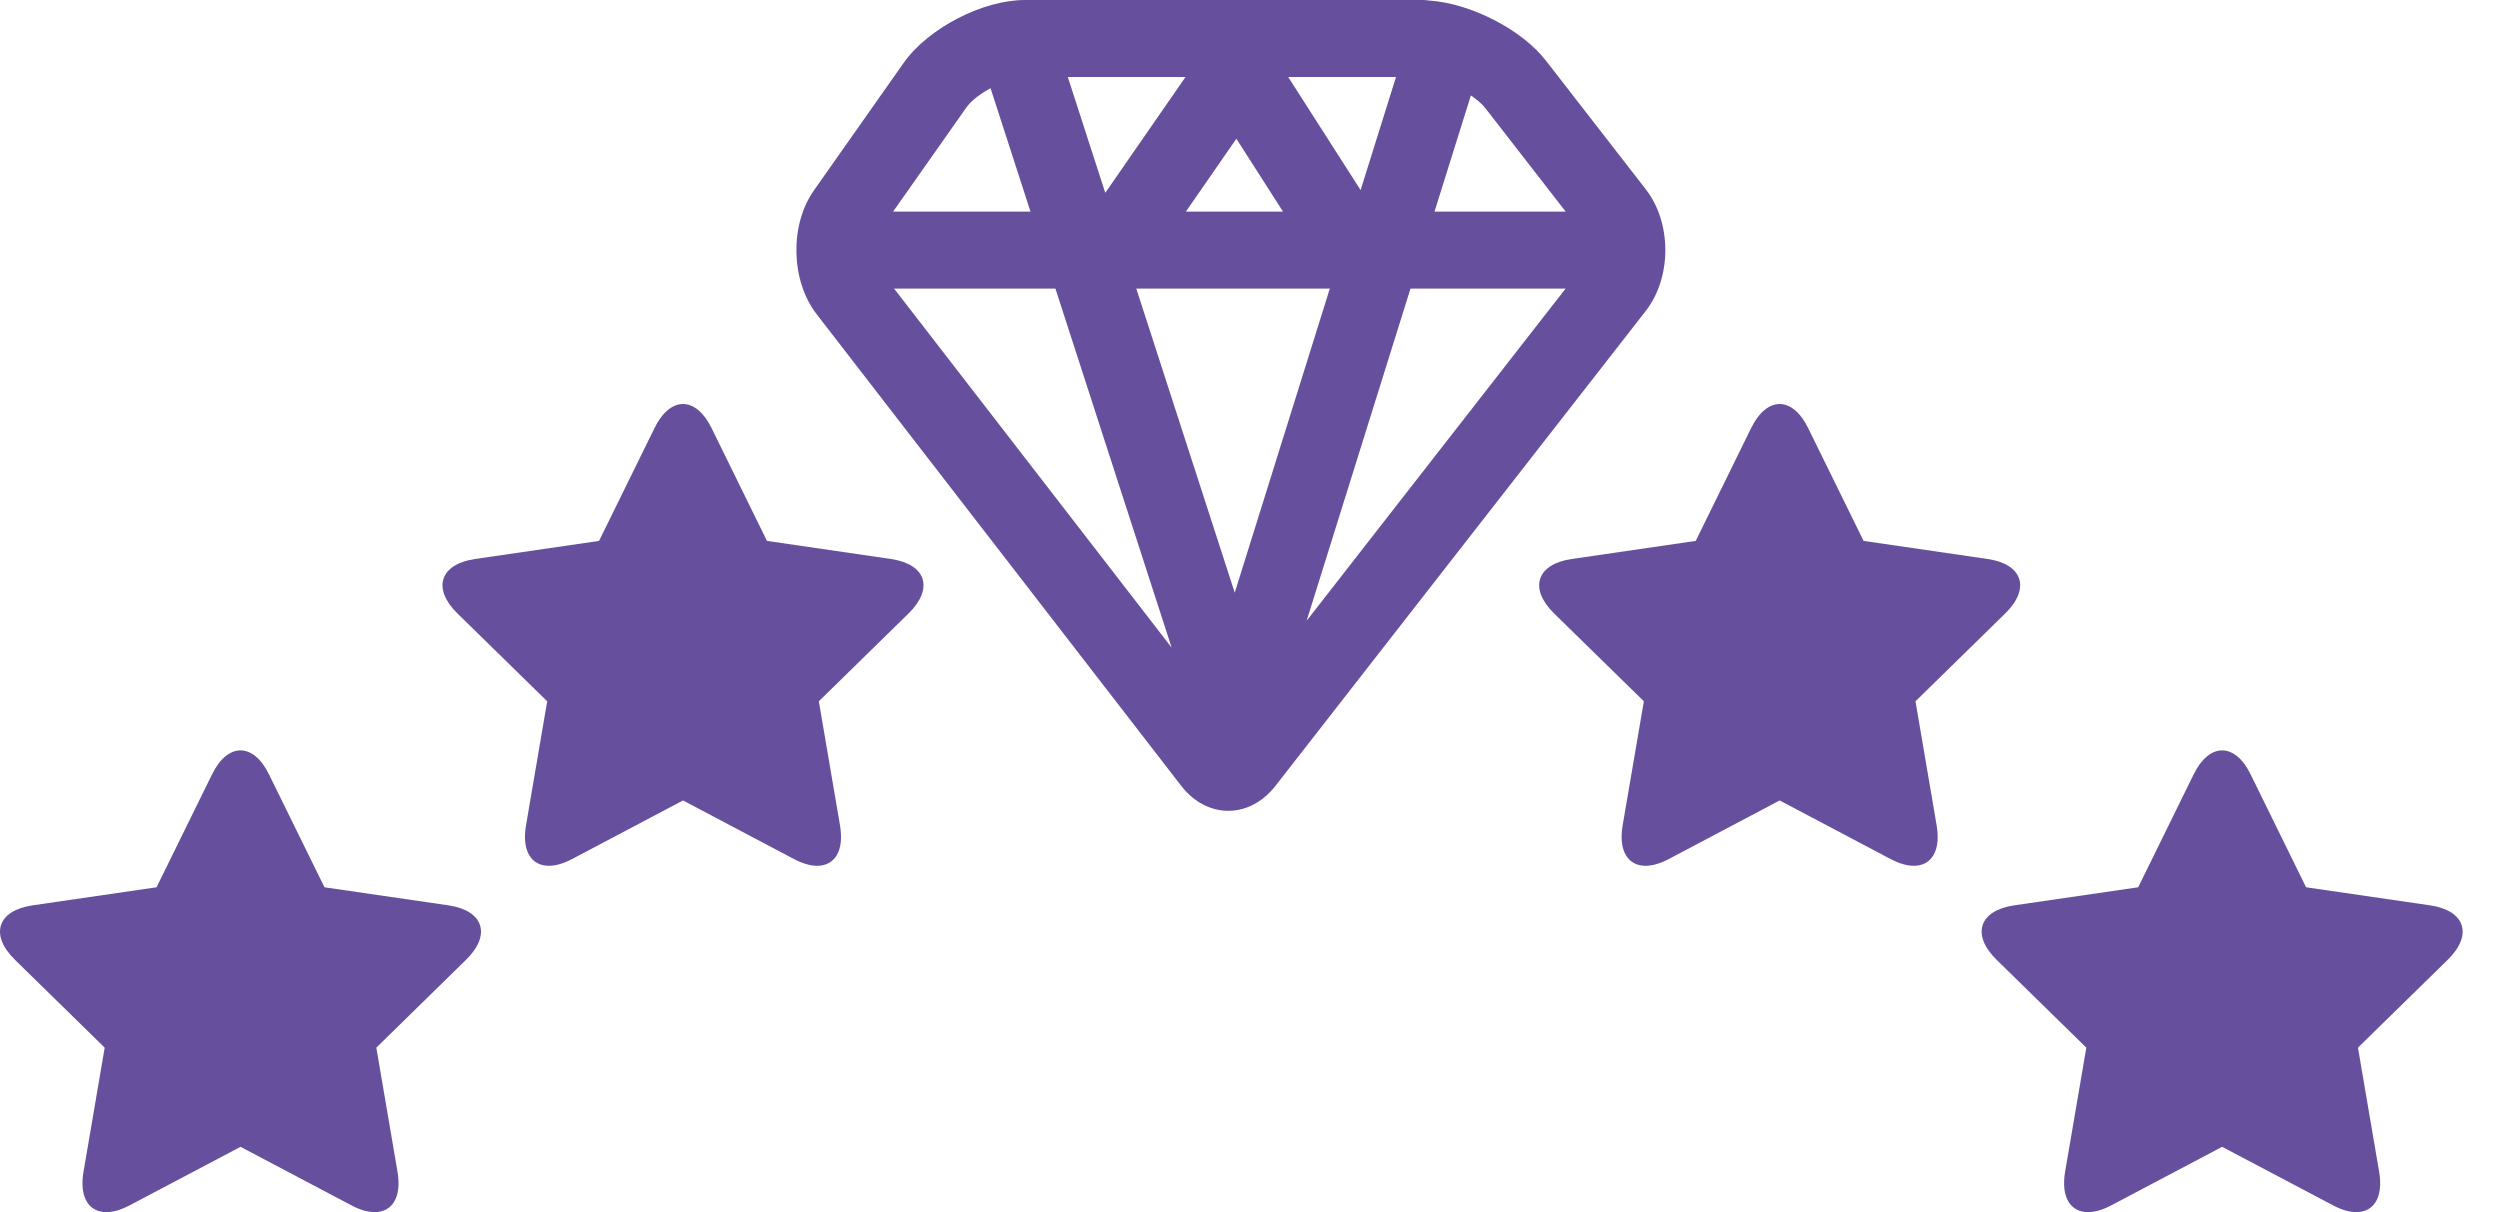 <svg width="66" height="32" viewBox="0 0 66 32" fill="none" xmlns="http://www.w3.org/2000/svg">
<path d="M43.452 5.002L40.815 1.604C40.17 0.774 38.83 0.093 37.742 0.015C37.689 0.011 37.641 0 37.587 0H27.057C25.939 0 24.498 0.748 23.855 1.662L21.487 5.027C20.843 5.941 20.876 7.412 21.56 8.296L31.18 20.741C31.523 21.185 31.975 21.406 32.428 21.406C32.878 21.406 33.33 21.186 33.672 20.747L43.448 8.209C44.136 7.328 44.137 5.885 43.452 5.002L43.452 5.002ZM41.334 5.587H37.871L38.831 2.52C38.988 2.626 39.123 2.74 39.21 2.851L41.334 5.587ZM32.64 3.663L33.872 5.587H31.307L32.64 3.663ZM35.107 7.619L32.597 15.647L29.998 7.619H35.107ZM27.863 7.619L30.931 17.097L23.604 7.619H27.863ZM37.237 7.619H41.332L34.495 16.388L37.237 7.619ZM36.855 2.032L35.92 5.018L34.008 2.032H36.855ZM31.298 2.032L29.179 5.091L28.19 2.032H31.298ZM25.517 2.831C25.638 2.658 25.881 2.476 26.15 2.328L27.205 5.587H23.577L25.517 2.831Z" fill="#66509E"/>
<path d="M11.838 23.901L8.566 23.424L7.102 20.445C6.895 20.021 6.622 19.81 6.35 19.81C6.077 19.81 5.804 20.021 5.597 20.445L4.133 23.424L0.86 23.901C-0.07 24.037 -0.278 24.681 0.395 25.339L2.764 27.658L2.205 30.933C2.089 31.605 2.343 32 2.808 32C2.985 32 3.193 31.943 3.422 31.821L6.35 30.276L9.277 31.821C9.506 31.943 9.714 32 9.891 32C10.355 32 10.609 31.605 10.494 30.933L9.935 27.658L12.303 25.339C12.977 24.681 12.768 24.037 11.838 23.901H11.838Z" fill="#66509E"/>
<path d="M23.52 14.757L20.248 14.28L18.785 11.301C18.577 10.878 18.304 10.666 18.032 10.666C17.759 10.666 17.486 10.878 17.279 11.301L15.815 14.28L12.543 14.757C11.612 14.893 11.404 15.537 12.077 16.196L14.446 18.514L13.887 21.788C13.771 22.462 14.025 22.857 14.49 22.857C14.667 22.857 14.875 22.799 15.104 22.678L18.032 21.132L20.959 22.678C21.189 22.799 21.396 22.857 21.573 22.857C22.038 22.857 22.291 22.462 22.176 21.788L21.617 18.514L23.985 16.196C24.659 15.537 24.451 14.893 23.52 14.757H23.52Z" fill="#66509E"/>
<path d="M64.153 23.901L60.88 23.424L59.417 20.445C59.21 20.021 58.937 19.81 58.664 19.81C58.392 19.81 58.119 20.021 57.912 20.445L56.448 23.424L53.175 23.901C52.245 24.037 52.038 24.681 52.711 25.339L55.079 27.658L54.519 30.933C54.405 31.605 54.659 32 55.123 32C55.301 32 55.508 31.943 55.738 31.821L58.664 30.276L61.592 31.821C61.822 31.943 62.029 32 62.206 32C62.671 32 62.925 31.605 62.809 30.933L62.25 27.658L64.619 25.339C65.293 24.681 65.083 24.037 64.153 23.901H64.153Z" fill="#66509E"/>
<path d="M50.569 18.514L52.937 16.196C53.611 15.537 53.402 14.893 52.472 14.757L49.199 14.28L47.735 11.301C47.528 10.878 47.255 10.666 46.983 10.666C46.711 10.666 46.438 10.878 46.23 11.301L44.767 14.28L41.494 14.757C40.564 14.893 40.356 15.537 41.029 16.196L43.398 18.514L42.838 21.788C42.723 22.462 42.977 22.857 43.442 22.857C43.619 22.857 43.827 22.799 44.056 22.678L46.983 21.132L49.91 22.678C50.14 22.799 50.348 22.857 50.525 22.857C50.99 22.857 51.243 22.462 51.127 21.788L50.569 18.514Z" fill="#66509E"/>
</svg>
